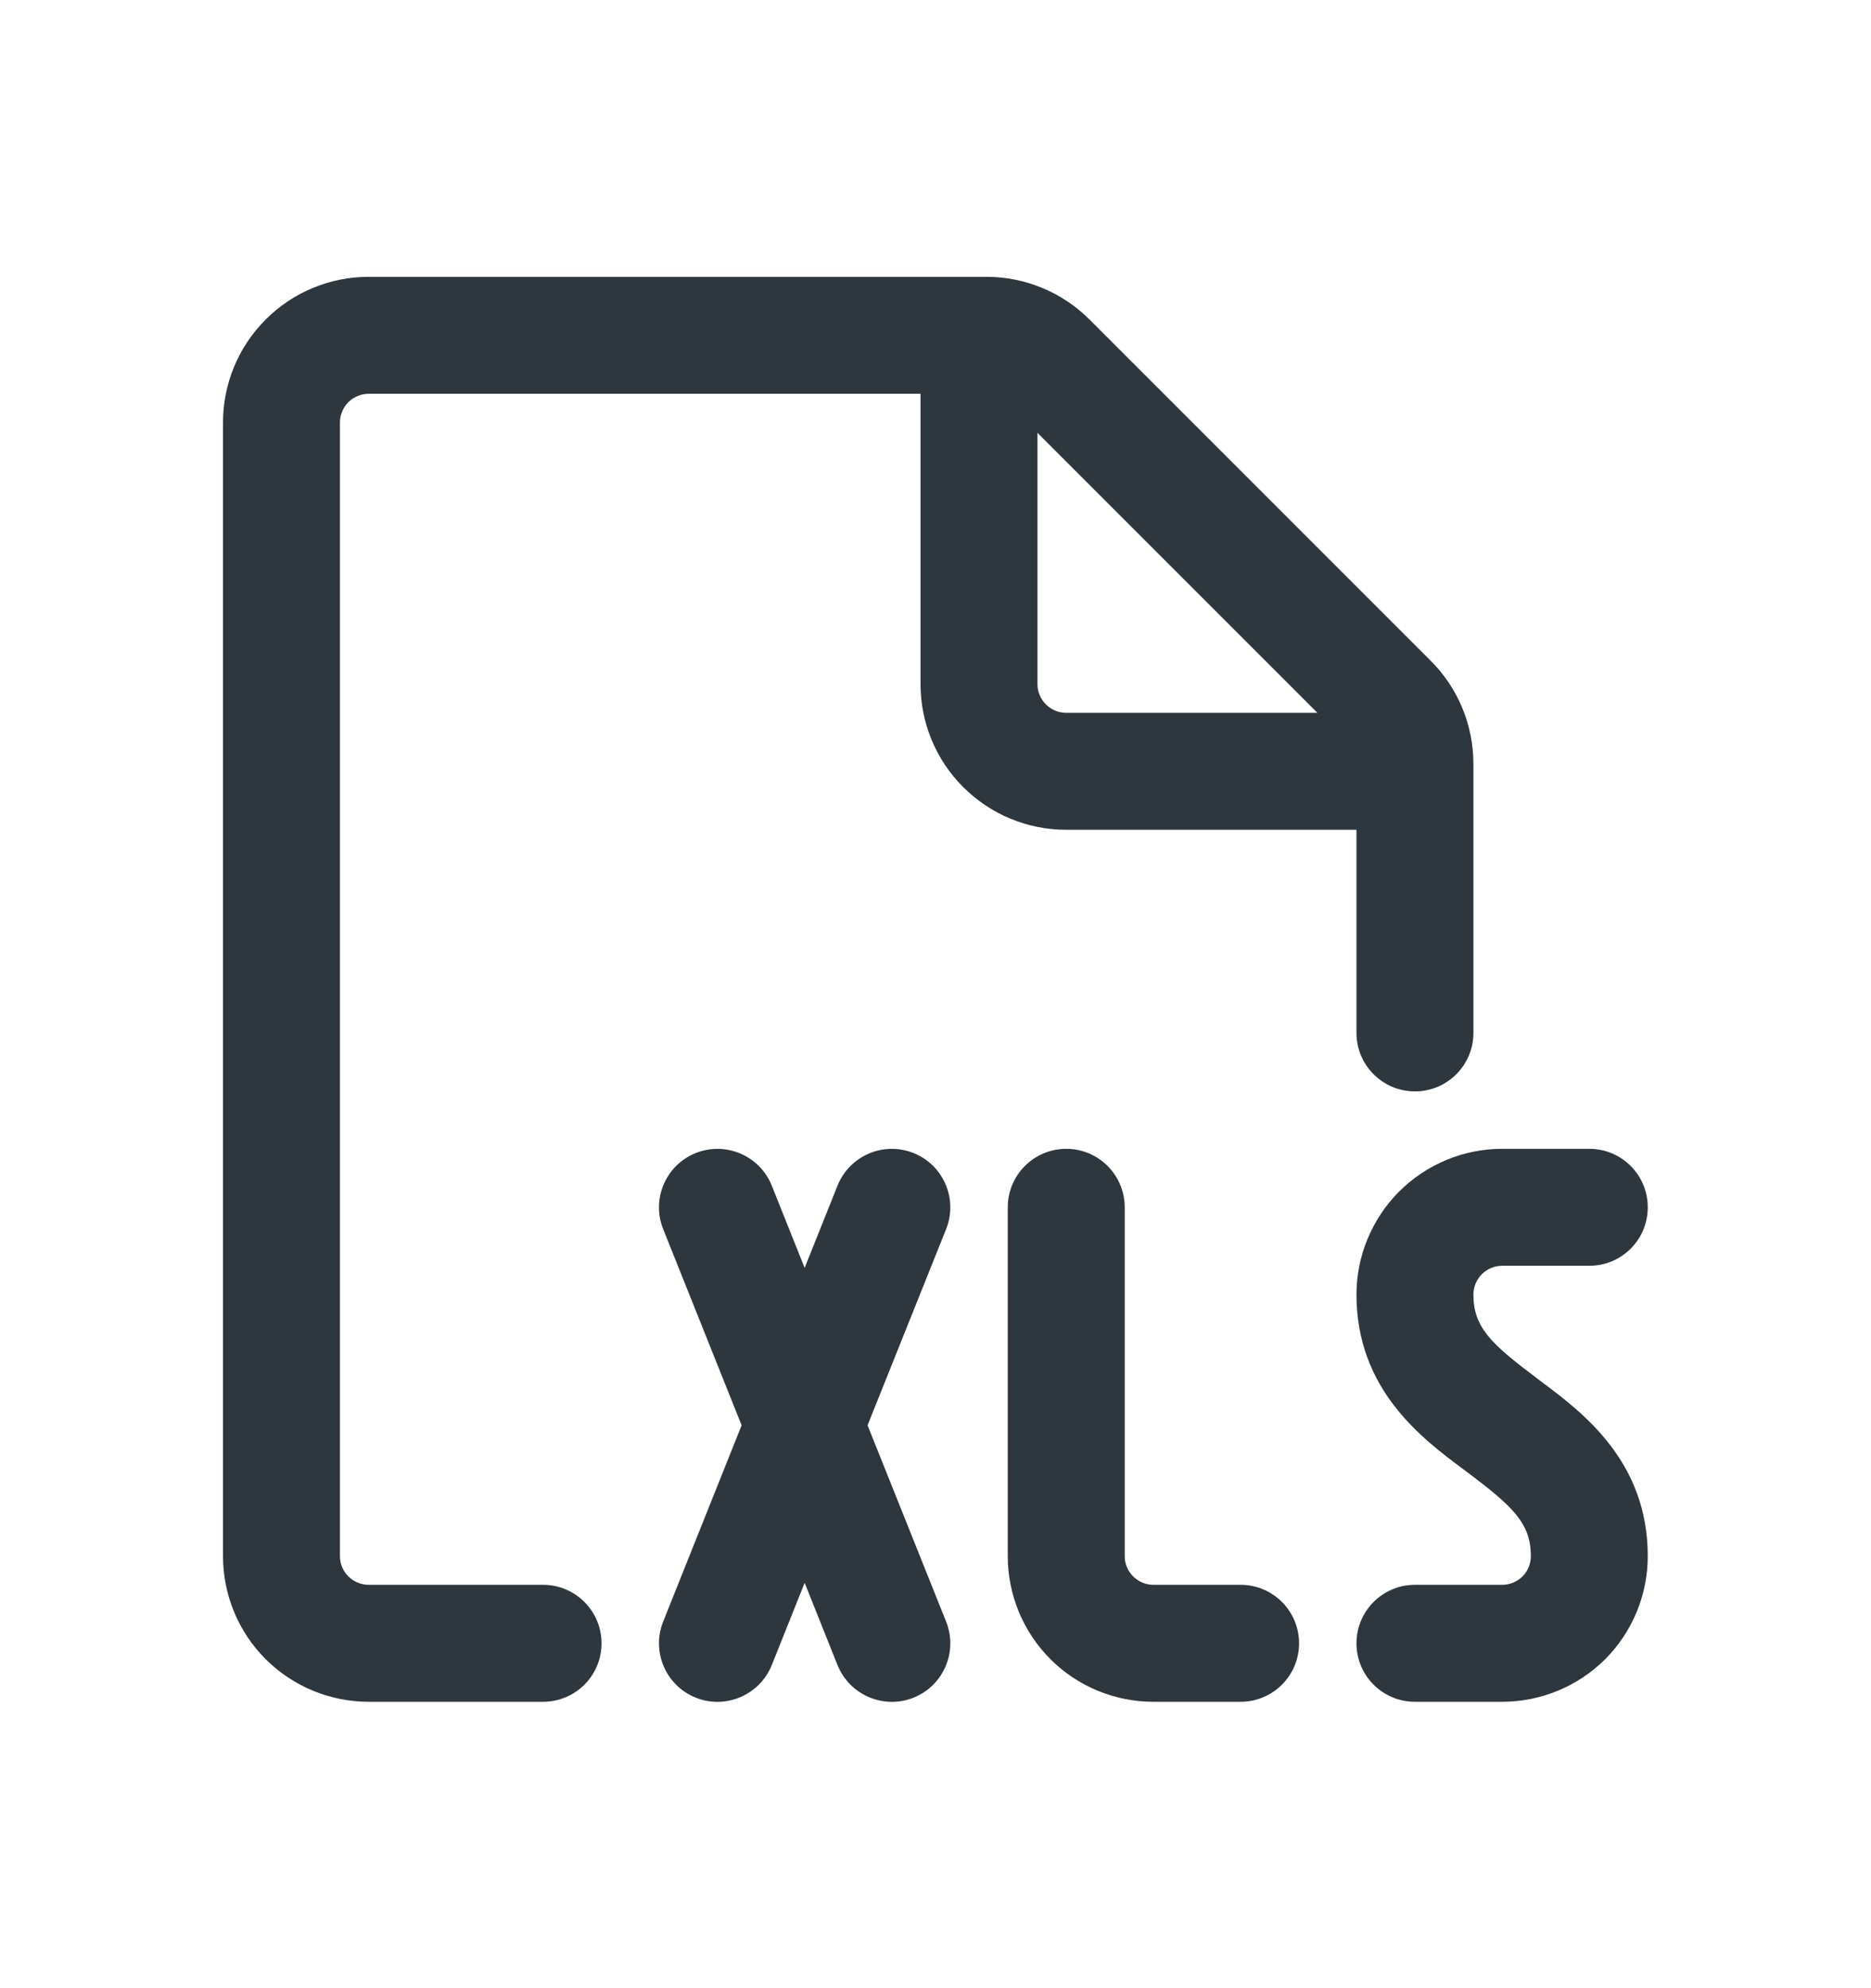 <svg width="16" height="17" viewBox="0 0 16 17" fill="none" xmlns="http://www.w3.org/2000/svg">
<path fill-rule="evenodd" clip-rule="evenodd" d="M2.979 3.439C3.025 3.393 3.088 3.367 3.153 3.367H7.872V5.85C7.872 6.18 8.003 6.497 8.237 6.73C8.471 6.964 8.787 7.095 9.118 7.095H11.6V8.832C11.6 9.108 11.824 9.332 12.1 9.332C12.376 9.332 12.6 9.108 12.6 8.832V6.599L12.6 6.595L12.6 6.592V6.531C12.6 6.201 12.469 5.884 12.236 5.651L9.317 2.732C9.083 2.498 8.766 2.367 8.436 2.367H3.153C2.822 2.367 2.506 2.498 2.272 2.732C2.038 2.966 1.907 3.282 1.907 3.613V13.306C1.907 13.636 2.038 13.953 2.272 14.187C2.506 14.42 2.822 14.551 3.153 14.551H4.644C4.92 14.551 5.144 14.328 5.144 14.051C5.144 13.775 4.92 13.551 4.644 13.551H3.153C3.088 13.551 3.025 13.525 2.979 13.479C2.933 13.433 2.907 13.371 2.907 13.306V3.613C2.907 3.548 2.933 3.485 2.979 3.439ZM8.872 3.701V5.85C8.872 5.915 8.898 5.977 8.944 6.023C8.99 6.069 9.053 6.095 9.118 6.095H11.266L8.872 3.701Z" fill="#2D373D"/>
<path d="M5.95 9.859C6.206 9.757 6.497 9.881 6.6 10.138L6.881 10.841L7.162 10.138C7.265 9.881 7.556 9.757 7.812 9.859C8.069 9.962 8.193 10.253 8.091 10.509L7.419 12.187L8.091 13.866C8.193 14.122 8.069 14.413 7.812 14.516C7.556 14.618 7.265 14.493 7.162 14.237L6.881 13.534L6.6 14.237C6.497 14.493 6.206 14.618 5.95 14.516C5.693 14.413 5.569 14.122 5.671 13.866L6.342 12.187L5.671 10.509C5.569 10.253 5.693 9.962 5.95 9.859Z" fill="#2D373D"/>
<path d="M9.118 9.823C9.394 9.823 9.618 10.047 9.618 10.323V13.306C9.618 13.371 9.644 13.433 9.69 13.479C9.736 13.525 9.798 13.551 9.863 13.551H10.609C10.885 13.551 11.109 13.775 11.109 14.051C11.109 14.328 10.885 14.551 10.609 14.551H9.863C9.533 14.551 9.216 14.42 8.983 14.187C8.749 13.953 8.618 13.636 8.618 13.306V10.323C8.618 10.047 8.842 9.823 9.118 9.823Z" fill="#2D373D"/>
<path d="M12.846 9.823C12.515 9.823 12.199 9.955 11.965 10.188C11.732 10.422 11.6 10.739 11.6 11.069C11.6 11.881 12.16 12.299 12.511 12.561L12.546 12.587C12.944 12.886 13.091 13.027 13.091 13.306C13.091 13.371 13.066 13.433 13.02 13.479C12.973 13.525 12.911 13.551 12.846 13.551H12.1C11.824 13.551 11.6 13.775 11.6 14.051C11.6 14.328 11.824 14.551 12.1 14.551H12.846C13.176 14.551 13.493 14.42 13.727 14.187C13.96 13.953 14.091 13.636 14.091 13.306C14.091 12.494 13.532 12.076 13.181 11.814L13.146 11.787C12.748 11.489 12.6 11.348 12.6 11.069C12.6 11.004 12.626 10.941 12.672 10.895C12.718 10.849 12.781 10.823 12.846 10.823H13.591C13.868 10.823 14.091 10.6 14.091 10.323C14.091 10.047 13.868 9.823 13.591 9.823H12.846Z" fill="#2D373D"/>
</svg>
